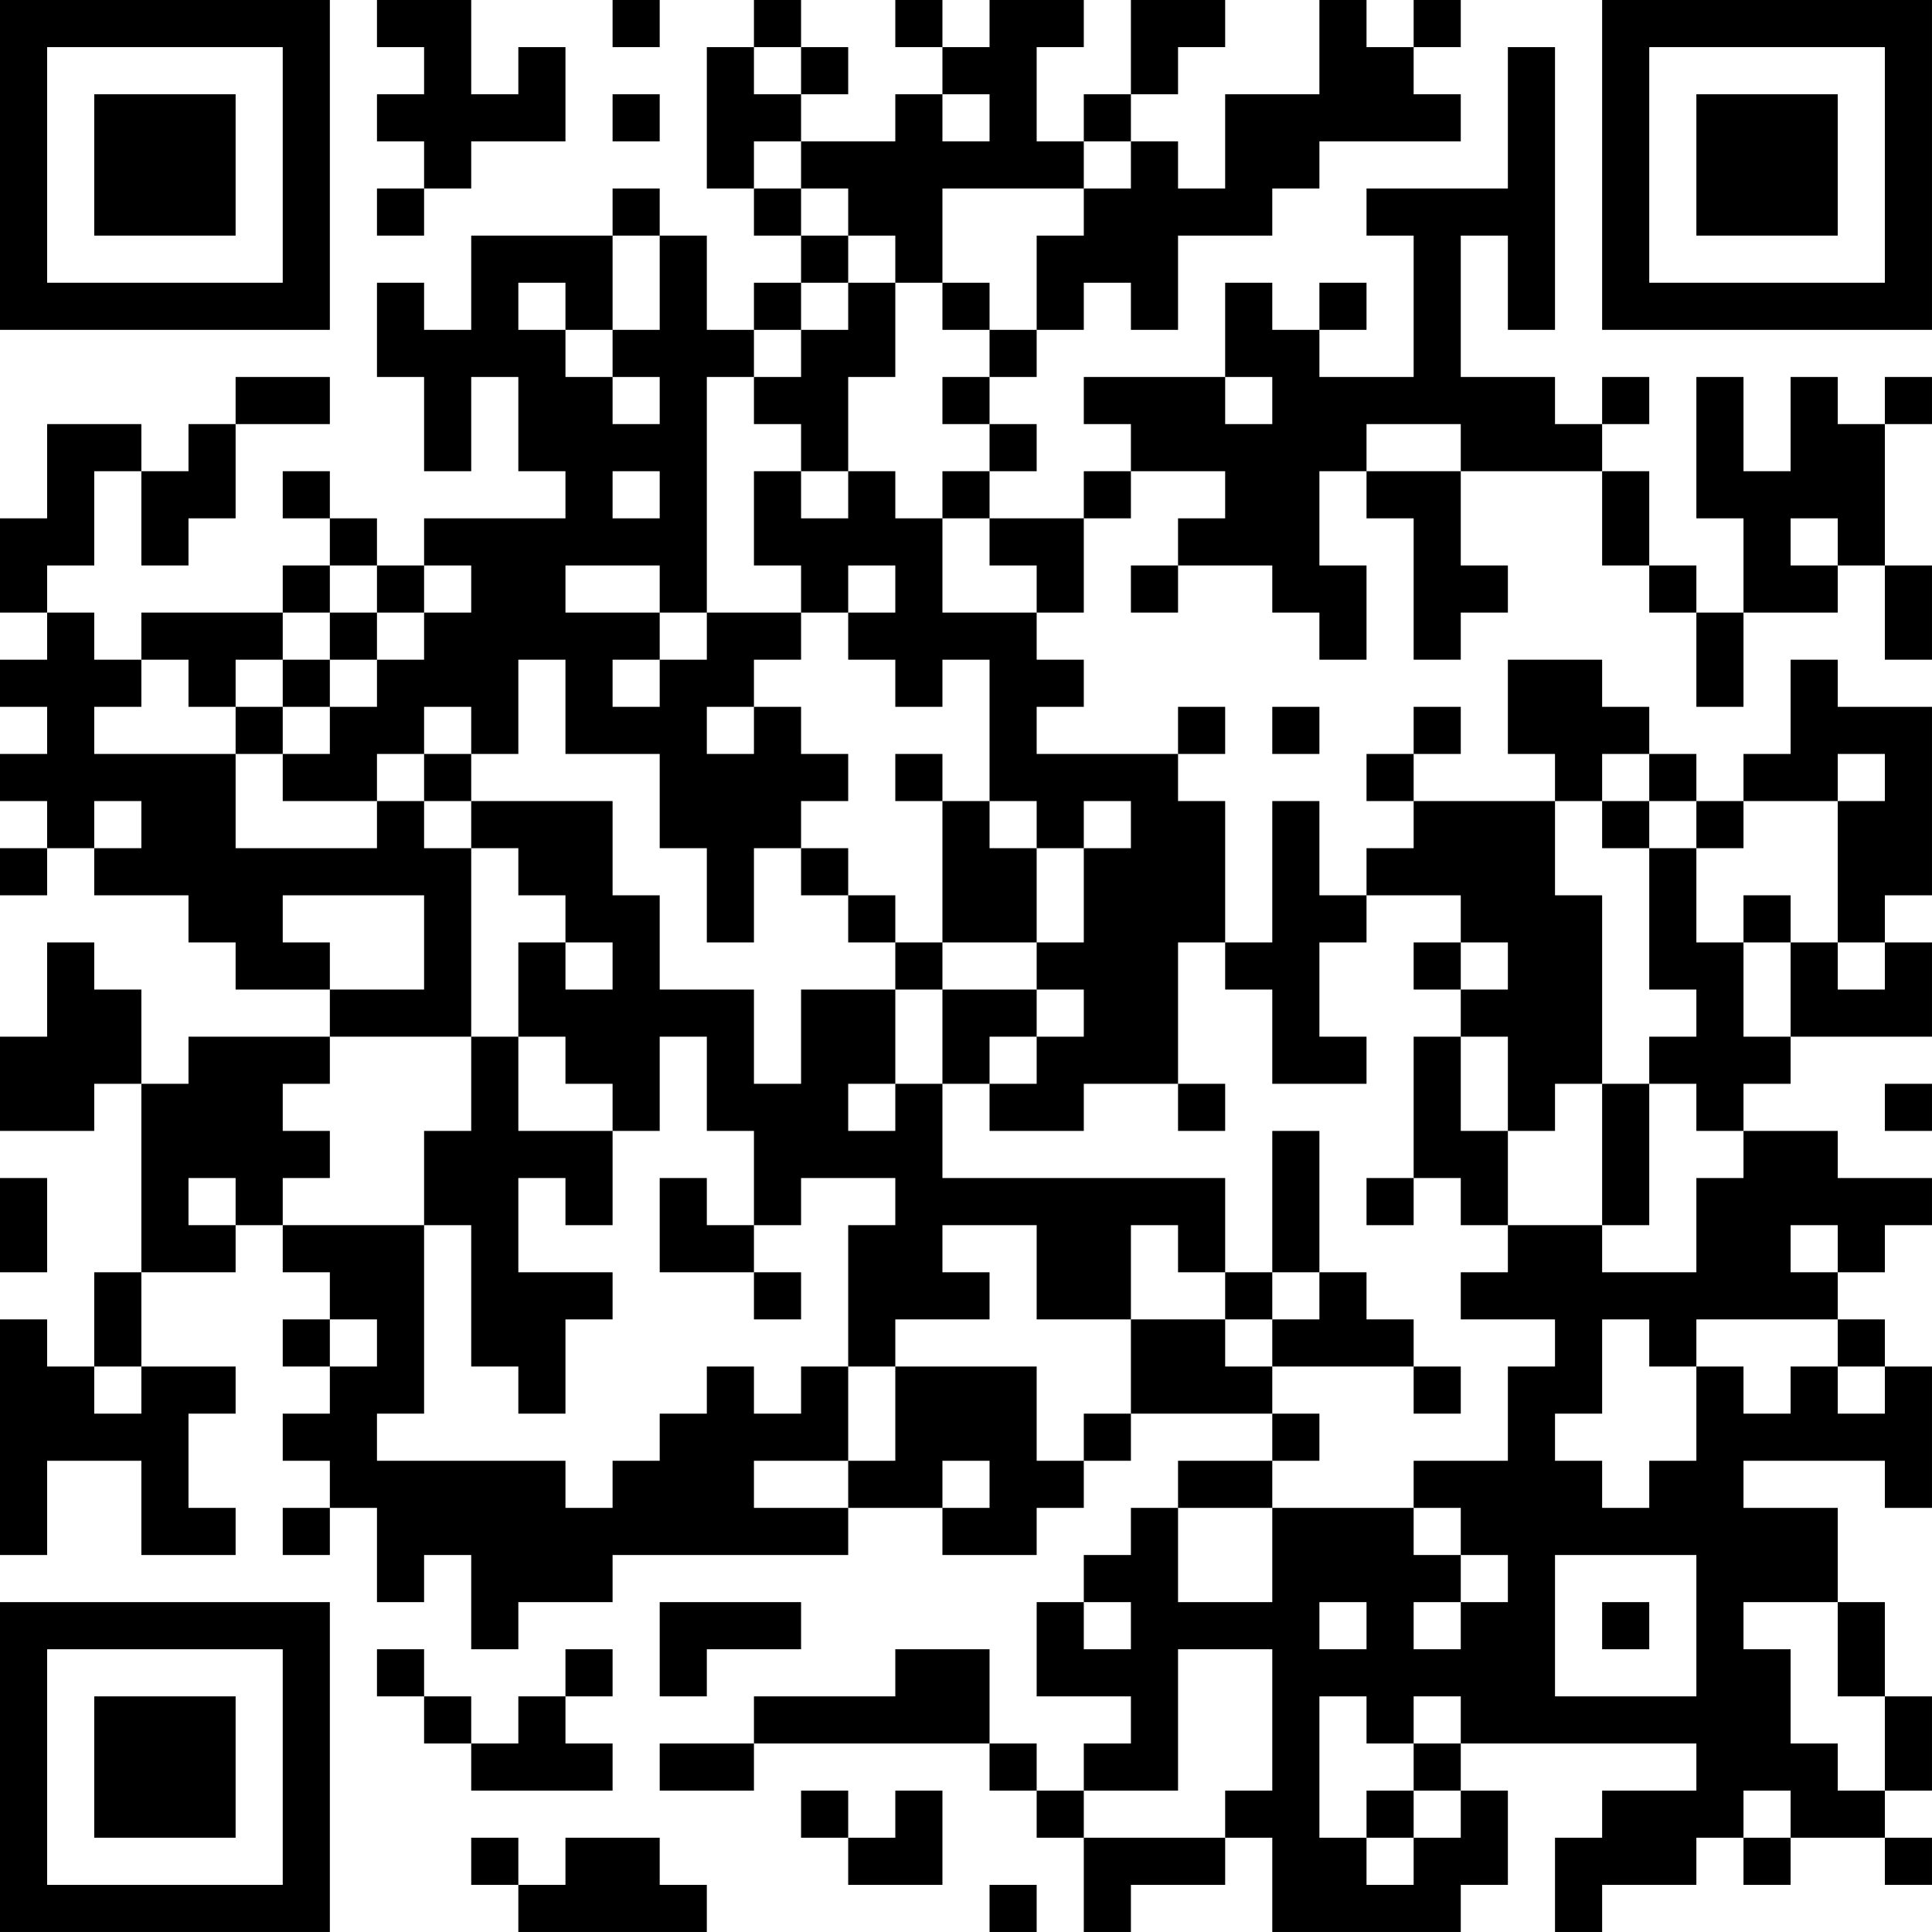 <?xml version="1.0" encoding="UTF-8"?>
<svg xmlns="http://www.w3.org/2000/svg" version="1.1" width="200" height="200" viewBox="0 0 200 200"><rect x="0" y="0" width="200" height="200" fill="#ffffff"/><g transform="scale(4.878)"><g transform="translate(0,0)"><path fill-rule="evenodd" d="M8 0L8 1L9 1L9 2L8 2L8 3L9 3L9 4L8 4L8 5L9 5L9 4L10 4L10 3L12 3L12 1L11 1L11 2L10 2L10 0ZM13 0L13 1L14 1L14 0ZM16 0L16 1L15 1L15 4L16 4L16 5L17 5L17 6L16 6L16 7L15 7L15 5L14 5L14 4L13 4L13 5L10 5L10 7L9 7L9 6L8 6L8 8L9 8L9 10L10 10L10 8L11 8L11 10L12 10L12 11L9 11L9 12L8 12L8 11L7 11L7 10L6 10L6 11L7 11L7 12L6 12L6 13L3 13L3 14L2 14L2 13L1 13L1 12L2 12L2 10L3 10L3 12L4 12L4 11L5 11L5 9L7 9L7 8L5 8L5 9L4 9L4 10L3 10L3 9L1 9L1 11L0 11L0 13L1 13L1 14L0 14L0 15L1 15L1 16L0 16L0 17L1 17L1 18L0 18L0 19L1 19L1 18L2 18L2 19L4 19L4 20L5 20L5 21L7 21L7 22L4 22L4 23L3 23L3 21L2 21L2 20L1 20L1 22L0 22L0 24L2 24L2 23L3 23L3 27L2 27L2 29L1 29L1 28L0 28L0 33L1 33L1 31L3 31L3 33L5 33L5 32L4 32L4 30L5 30L5 29L3 29L3 27L5 27L5 26L6 26L6 27L7 27L7 28L6 28L6 29L7 29L7 30L6 30L6 31L7 31L7 32L6 32L6 33L7 33L7 32L8 32L8 34L9 34L9 33L10 33L10 35L11 35L11 34L13 34L13 33L18 33L18 32L20 32L20 33L22 33L22 32L23 32L23 31L24 31L24 30L27 30L27 31L25 31L25 32L24 32L24 33L23 33L23 34L22 34L22 36L24 36L24 37L23 37L23 38L22 38L22 37L21 37L21 35L19 35L19 36L16 36L16 37L14 37L14 38L16 38L16 37L21 37L21 38L22 38L22 39L23 39L23 41L24 41L24 40L26 40L26 39L27 39L27 41L31 41L31 40L32 40L32 38L31 38L31 37L36 37L36 38L34 38L34 39L33 39L33 41L34 41L34 40L36 40L36 39L37 39L37 40L38 40L38 39L40 39L40 40L41 40L41 39L40 39L40 38L41 38L41 36L40 36L40 34L39 34L39 32L37 32L37 31L40 31L40 32L41 32L41 29L40 29L40 28L39 28L39 27L40 27L40 26L41 26L41 25L39 25L39 24L37 24L37 23L38 23L38 22L41 22L41 20L40 20L40 19L41 19L41 15L39 15L39 14L38 14L38 16L37 16L37 17L36 17L36 16L35 16L35 15L34 15L34 14L32 14L32 16L33 16L33 17L30 17L30 16L31 16L31 15L30 15L30 16L29 16L29 17L30 17L30 18L29 18L29 19L28 19L28 17L27 17L27 20L26 20L26 17L25 17L25 16L26 16L26 15L25 15L25 16L22 16L22 15L23 15L23 14L22 14L22 13L23 13L23 11L24 11L24 10L26 10L26 11L25 11L25 12L24 12L24 13L25 13L25 12L27 12L27 13L28 13L28 14L29 14L29 12L28 12L28 10L29 10L29 11L30 11L30 14L31 14L31 13L32 13L32 12L31 12L31 10L34 10L34 12L35 12L35 13L36 13L36 15L37 15L37 13L39 13L39 12L40 12L40 14L41 14L41 12L40 12L40 9L41 9L41 8L40 8L40 9L39 9L39 8L38 8L38 10L37 10L37 8L36 8L36 11L37 11L37 13L36 13L36 12L35 12L35 10L34 10L34 9L35 9L35 8L34 8L34 9L33 9L33 8L31 8L31 5L32 5L32 7L33 7L33 1L32 1L32 4L29 4L29 5L30 5L30 8L28 8L28 7L29 7L29 6L28 6L28 7L27 7L27 6L26 6L26 8L23 8L23 9L24 9L24 10L23 10L23 11L21 11L21 10L22 10L22 9L21 9L21 8L22 8L22 7L23 7L23 6L24 6L24 7L25 7L25 5L27 5L27 4L28 4L28 3L31 3L31 2L30 2L30 1L31 1L31 0L30 0L30 1L29 1L29 0L28 0L28 2L26 2L26 4L25 4L25 3L24 3L24 2L25 2L25 1L26 1L26 0L24 0L24 2L23 2L23 3L22 3L22 1L23 1L23 0L21 0L21 1L20 1L20 0L19 0L19 1L20 1L20 2L19 2L19 3L17 3L17 2L18 2L18 1L17 1L17 0ZM16 1L16 2L17 2L17 1ZM13 2L13 3L14 3L14 2ZM20 2L20 3L21 3L21 2ZM16 3L16 4L17 4L17 5L18 5L18 6L17 6L17 7L16 7L16 8L15 8L15 13L14 13L14 12L12 12L12 13L14 13L14 14L13 14L13 15L14 15L14 14L15 14L15 13L17 13L17 14L16 14L16 15L15 15L15 16L16 16L16 15L17 15L17 16L18 16L18 17L17 17L17 18L16 18L16 20L15 20L15 18L14 18L14 16L12 16L12 14L11 14L11 16L10 16L10 15L9 15L9 16L8 16L8 17L6 17L6 16L7 16L7 15L8 15L8 14L9 14L9 13L10 13L10 12L9 12L9 13L8 13L8 12L7 12L7 13L6 13L6 14L5 14L5 15L4 15L4 14L3 14L3 15L2 15L2 16L5 16L5 18L8 18L8 17L9 17L9 18L10 18L10 22L7 22L7 23L6 23L6 24L7 24L7 25L6 25L6 26L9 26L9 30L8 30L8 31L12 31L12 32L13 32L13 31L14 31L14 30L15 30L15 29L16 29L16 30L17 30L17 29L18 29L18 31L16 31L16 32L18 32L18 31L19 31L19 29L22 29L22 31L23 31L23 30L24 30L24 28L26 28L26 29L27 29L27 30L28 30L28 31L27 31L27 32L25 32L25 34L27 34L27 32L30 32L30 33L31 33L31 34L30 34L30 35L31 35L31 34L32 34L32 33L31 33L31 32L30 32L30 31L32 31L32 29L33 29L33 28L31 28L31 27L32 27L32 26L34 26L34 27L36 27L36 25L37 25L37 24L36 24L36 23L35 23L35 22L36 22L36 21L35 21L35 18L36 18L36 20L37 20L37 22L38 22L38 20L39 20L39 21L40 21L40 20L39 20L39 17L40 17L40 16L39 16L39 17L37 17L37 18L36 18L36 17L35 17L35 16L34 16L34 17L33 17L33 19L34 19L34 23L33 23L33 24L32 24L32 22L31 22L31 21L32 21L32 20L31 20L31 19L29 19L29 20L28 20L28 22L29 22L29 23L27 23L27 21L26 21L26 20L25 20L25 23L23 23L23 24L21 24L21 23L22 23L22 22L23 22L23 21L22 21L22 20L23 20L23 18L24 18L24 17L23 17L23 18L22 18L22 17L21 17L21 14L20 14L20 15L19 15L19 14L18 14L18 13L19 13L19 12L18 12L18 13L17 13L17 12L16 12L16 10L17 10L17 11L18 11L18 10L19 10L19 11L20 11L20 13L22 13L22 12L21 12L21 11L20 11L20 10L21 10L21 9L20 9L20 8L21 8L21 7L22 7L22 5L23 5L23 4L24 4L24 3L23 3L23 4L20 4L20 6L19 6L19 5L18 5L18 4L17 4L17 3ZM13 5L13 7L12 7L12 6L11 6L11 7L12 7L12 8L13 8L13 9L14 9L14 8L13 8L13 7L14 7L14 5ZM18 6L18 7L17 7L17 8L16 8L16 9L17 9L17 10L18 10L18 8L19 8L19 6ZM20 6L20 7L21 7L21 6ZM26 8L26 9L27 9L27 8ZM29 9L29 10L31 10L31 9ZM13 10L13 11L14 11L14 10ZM38 11L38 12L39 12L39 11ZM7 13L7 14L6 14L6 15L5 15L5 16L6 16L6 15L7 15L7 14L8 14L8 13ZM27 15L27 16L28 16L28 15ZM9 16L9 17L10 17L10 18L11 18L11 19L12 19L12 20L11 20L11 22L10 22L10 24L9 24L9 26L10 26L10 29L11 29L11 30L12 30L12 28L13 28L13 27L11 27L11 25L12 25L12 26L13 26L13 24L14 24L14 22L15 22L15 24L16 24L16 26L15 26L15 25L14 25L14 27L16 27L16 28L17 28L17 27L16 27L16 26L17 26L17 25L19 25L19 26L18 26L18 29L19 29L19 28L21 28L21 27L20 27L20 26L22 26L22 28L24 28L24 26L25 26L25 27L26 27L26 28L27 28L27 29L30 29L30 30L31 30L31 29L30 29L30 28L29 28L29 27L28 27L28 24L27 24L27 27L26 27L26 25L20 25L20 23L21 23L21 22L22 22L22 21L20 21L20 20L22 20L22 18L21 18L21 17L20 17L20 16L19 16L19 17L20 17L20 20L19 20L19 19L18 19L18 18L17 18L17 19L18 19L18 20L19 20L19 21L17 21L17 23L16 23L16 21L14 21L14 19L13 19L13 17L10 17L10 16ZM2 17L2 18L3 18L3 17ZM34 17L34 18L35 18L35 17ZM6 19L6 20L7 20L7 21L9 21L9 19ZM37 19L37 20L38 20L38 19ZM12 20L12 21L13 21L13 20ZM30 20L30 21L31 21L31 20ZM19 21L19 23L18 23L18 24L19 24L19 23L20 23L20 21ZM11 22L11 24L13 24L13 23L12 23L12 22ZM30 22L30 25L29 25L29 26L30 26L30 25L31 25L31 26L32 26L32 24L31 24L31 22ZM25 23L25 24L26 24L26 23ZM34 23L34 26L35 26L35 23ZM40 23L40 24L41 24L41 23ZM0 25L0 27L1 27L1 25ZM4 25L4 26L5 26L5 25ZM38 26L38 27L39 27L39 26ZM27 27L27 28L28 28L28 27ZM7 28L7 29L8 29L8 28ZM34 28L34 30L33 30L33 31L34 31L34 32L35 32L35 31L36 31L36 29L37 29L37 30L38 30L38 29L39 29L39 30L40 30L40 29L39 29L39 28L36 28L36 29L35 29L35 28ZM2 29L2 30L3 30L3 29ZM20 31L20 32L21 32L21 31ZM33 33L33 36L36 36L36 33ZM14 34L14 36L15 36L15 35L17 35L17 34ZM23 34L23 35L24 35L24 34ZM28 34L28 35L29 35L29 34ZM34 34L34 35L35 35L35 34ZM37 34L37 35L38 35L38 37L39 37L39 38L40 38L40 36L39 36L39 34ZM8 35L8 36L9 36L9 37L10 37L10 38L13 38L13 37L12 37L12 36L13 36L13 35L12 35L12 36L11 36L11 37L10 37L10 36L9 36L9 35ZM25 35L25 38L23 38L23 39L26 39L26 38L27 38L27 35ZM28 36L28 39L29 39L29 40L30 40L30 39L31 39L31 38L30 38L30 37L31 37L31 36L30 36L30 37L29 37L29 36ZM17 38L17 39L18 39L18 40L20 40L20 38L19 38L19 39L18 39L18 38ZM29 38L29 39L30 39L30 38ZM37 38L37 39L38 39L38 38ZM10 39L10 40L11 40L11 41L15 41L15 40L14 40L14 39L12 39L12 40L11 40L11 39ZM21 40L21 41L22 41L22 40ZM0 0L0 7L7 7L7 0ZM1 1L1 6L6 6L6 1ZM2 2L2 5L5 5L5 2ZM34 0L34 7L41 7L41 0ZM35 1L35 6L40 6L40 1ZM36 2L36 5L39 5L39 2ZM0 34L0 41L7 41L7 34ZM1 35L1 40L6 40L6 35ZM2 36L2 39L5 39L5 36Z" fill="#000000"/></g></g></svg>
